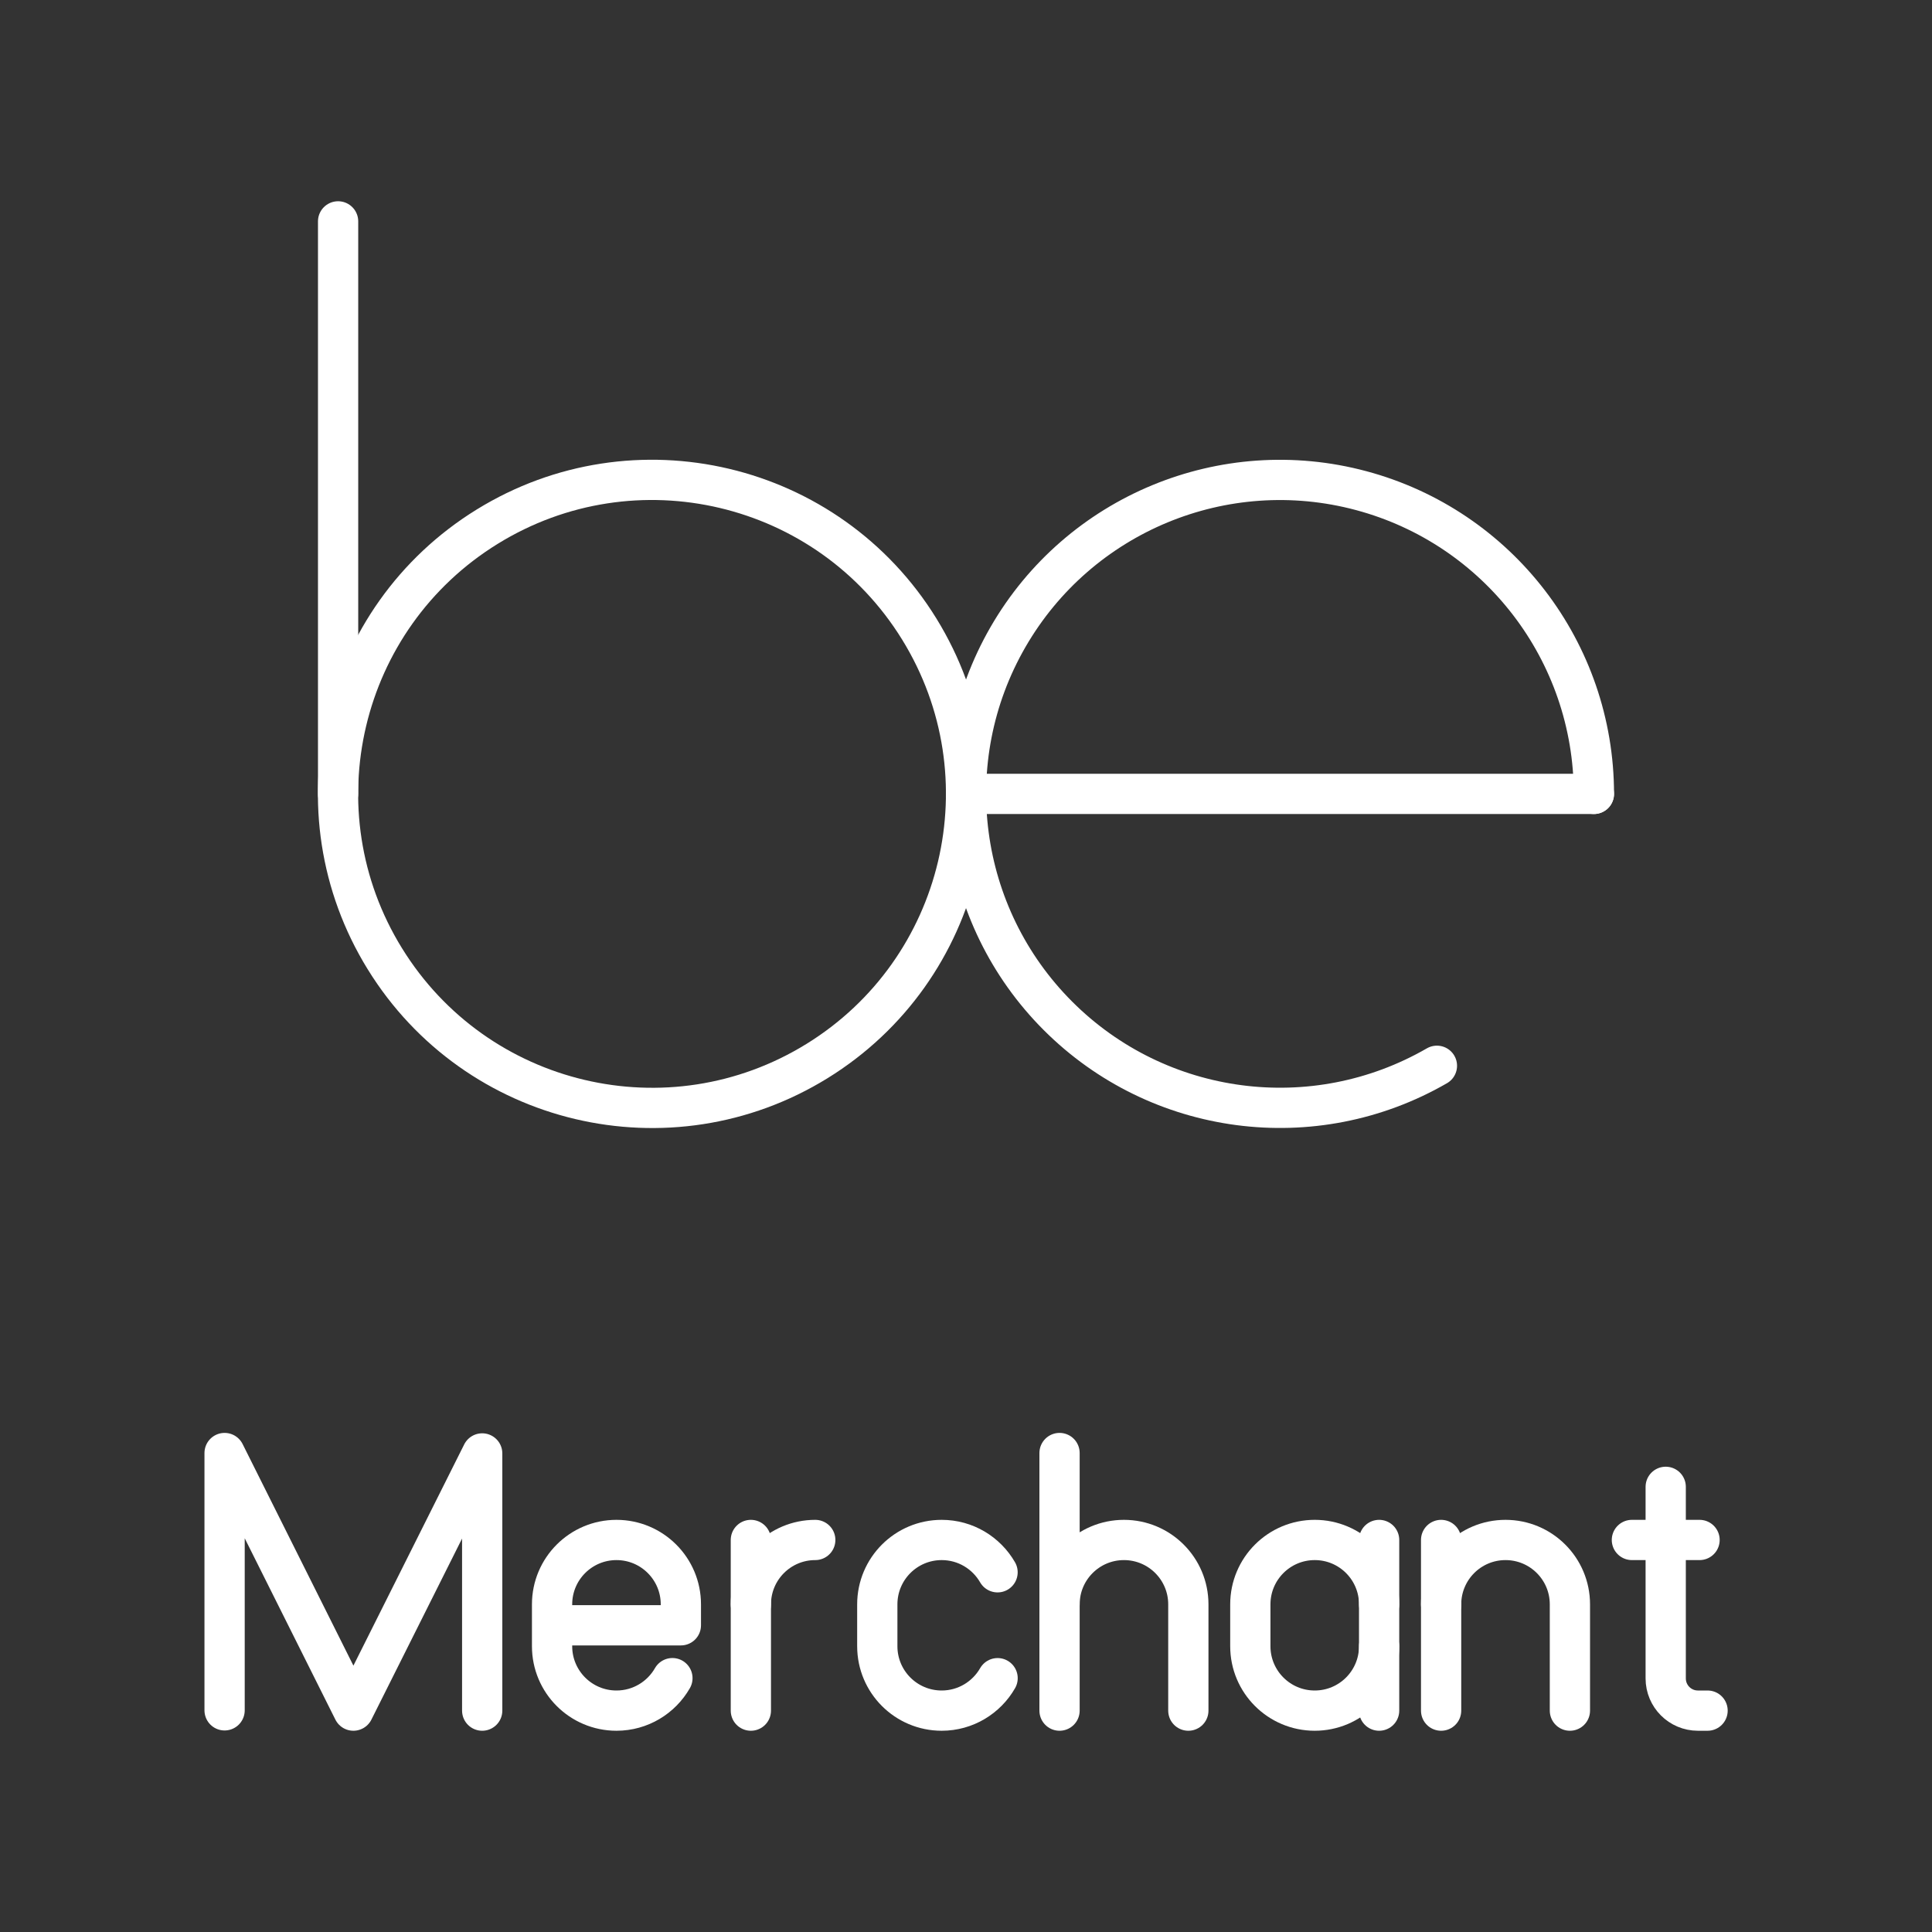 <svg version="1.1" viewBox="0 0 48 48" xmlns="http://www.w3.org/2000/svg">
 <rect x="0" y="0" width="48" height="48" fill="#333333" stroke="none"/>
 <defs>
  <style>.c{fill:none;stroke:#fff;stroke-linecap:round;stroke-linejoin:round;}</style>
 </defs>
 <path class="c" d="m9.562 23.821c-2.263-3.666-1.125-8.472 2.541-10.735 3.666-2.263 8.472-1.125 10.735 2.541 2.263 3.666 1.125 8.472-2.54 10.735-3.666 2.263-8.472 1.126-10.735-2.54"/>
 <path class="c" d="m35.7 26.479c-3.057 1.765-6.919 1.257-9.415-1.24-2.496-2.496-3.005-6.358-1.24-9.415 1.765-3.057 5.364-4.548 8.774-3.634 3.41 0.914 5.781 4.004 5.781 7.534"/>
 <path class="c" d="m24.001 19.724h15.599"/>
 <path class="c" d="M 8.4,19.723 V 5.5"/>
 <g fill="none" stroke="#fff" stroke-linecap="round" stroke-linejoin="round" stroke-miterlimit="6.571">
  <path class="c" d="m18.655 39.86c0-0.884 0.716-1.6 1.6-1.6"/>
  <line class="c" x1="18.655" x2="18.655" y1="38.26" y2="42.5"/>
  <path class="c" d="m16.706 41.693c-0.276 0.482-0.795 0.807-1.39 0.807-0.884 0-1.6-0.716-1.6-1.6v-1.04c0-0.884 0.716-1.6 1.6-1.6s1.6 0.716 1.6 1.6v0.52h-3.2"/>
  <path class="c" d="m5.58 42.493v-6.393l3.2 6.4 3.2-6.39v6.39"/>
  <path class="c" d="m24.785 41.694c-0.276 0.481-0.795 0.806-1.389 0.806-0.884 0-1.6-0.716-1.6-1.6v-1.04c0-0.884 0.716-1.6 1.6-1.6 0.594 0 1.111 0.323 1.388 0.803"/>
  <line class="c" x1="26.324" x2="26.324" y1="36.1" y2="42.5"/>
  <path class="c" d="m26.324 39.86c0-0.884 0.716-1.6 1.6-1.6s1.6 0.716 1.6 1.6v2.64"/>
  <path class="c" d="m34.264 40.9c0 0.884-0.716 1.6-1.6 1.6h-6e-6c-0.884 0-1.6-0.716-1.6-1.6v-1.04c0-0.884 0.716-1.6 1.6-1.6h6e-6c0.884 0 1.6 0.716 1.6 1.6"/>
  <line class="c" x1="34.264" x2="34.264" y1="42.5" y2="38.26"/>
  <path class="c" d="m39.004 42.5v-2.64c0-0.884-0.716-1.6-1.6-1.6-0.884 0-1.6 0.716-1.6 1.6"/>
  <line class="c" x1="35.804" x2="35.804" y1="42.5" y2="38.26"/>
  <path class="c" d="m41.384 36.94v4.76c0 0.442 0.358 0.8 0.8 0.8h0.24"/>
  <line class="c" x1="40.544" x2="42.225" y1="38.26" y2="38.26"/>
 </g>
</svg>
